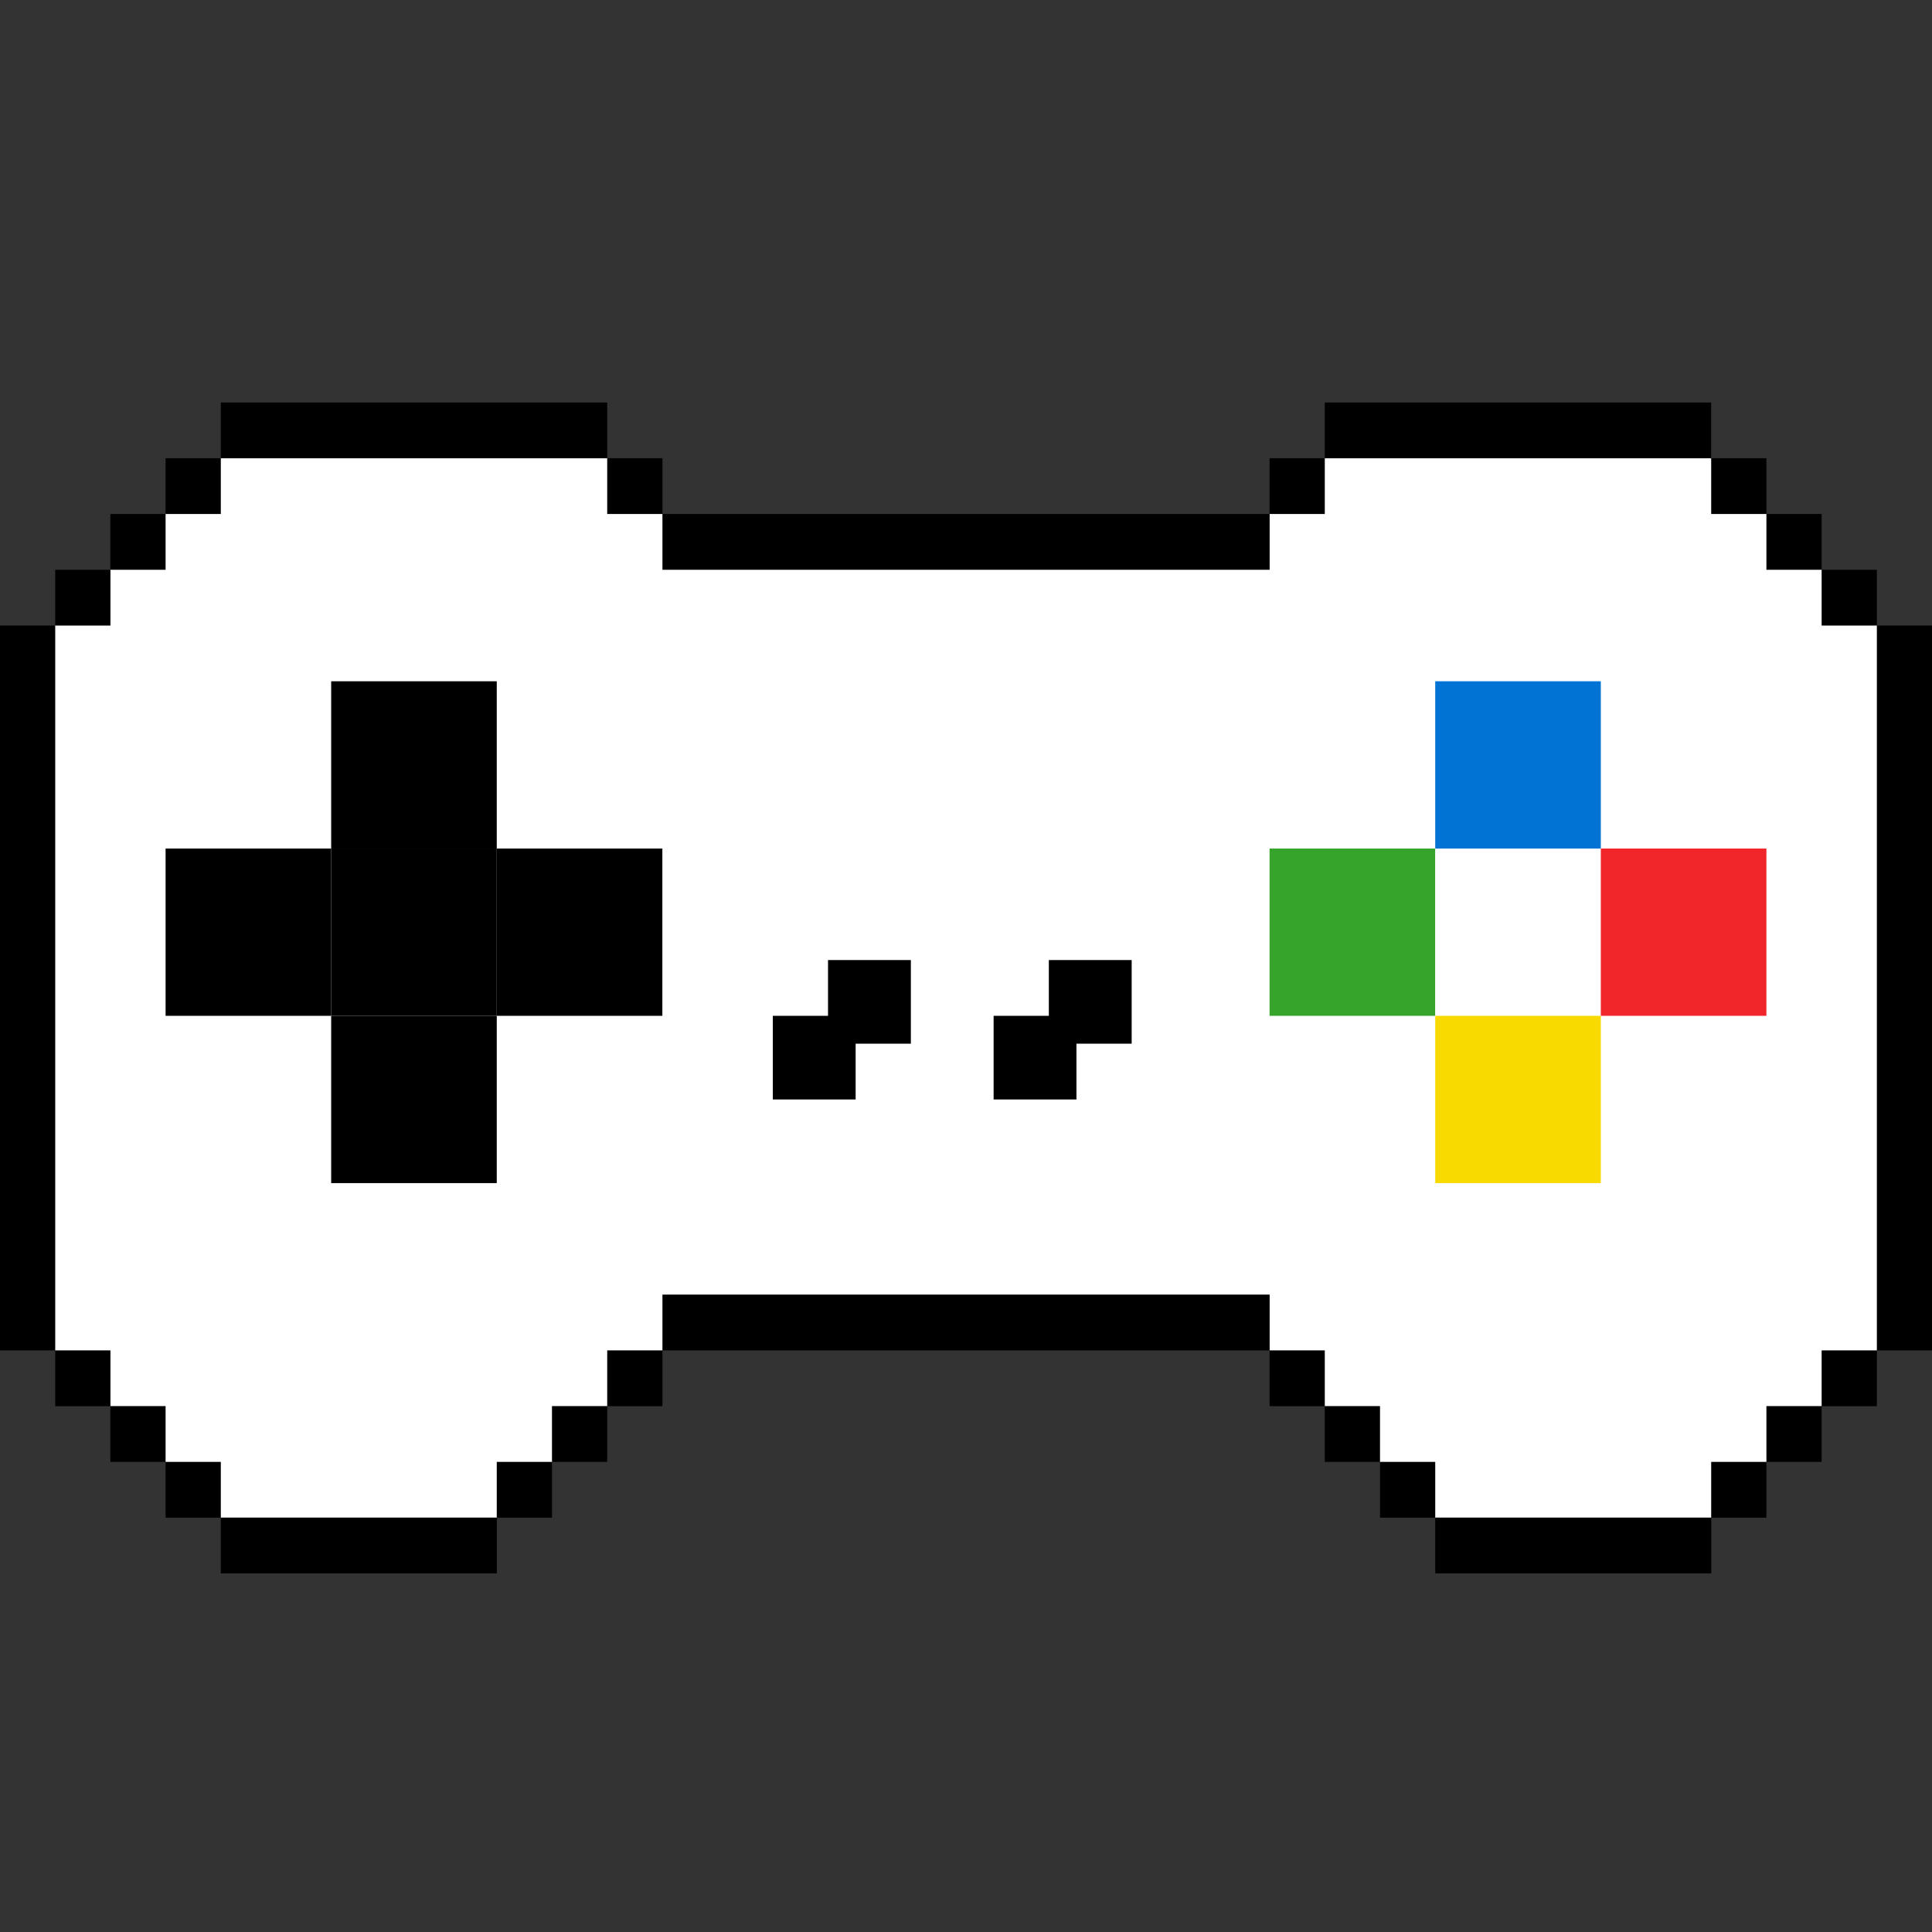 <svg width="24" height="24" viewBox="0 0 24 24" fill="none" xmlns="http://www.w3.org/2000/svg">
<rect x="0" y="0" width="24" height="24" fill="#333333" stroke="none"/>
<path d="M0.343 8.117L3.086 5.346H7.2L8.571 6.731H15.429L16.8 5.346H20.914L23.657 8.117V16.428L20.914 19.199H18.172L15.429 16.428H8.571L5.829 19.199H3.086L0.343 16.428V8.117Z" fill="white"/>
<rect x="2.743" y="5" width="4.8" height="0.693" fill="black"/>
<rect x="2.743" y="18.852" width="3.429" height="0.693" fill="black"/>
<rect x="17.829" y="18.852" width="3.429" height="0.693" fill="black"/>
<rect x="7.543" y="5.692" width="0.686" height="0.693" fill="black"/>
<rect x="15.771" y="5.692" width="0.686" height="0.693" fill="black"/>
<rect x="2.057" y="5.692" width="0.686" height="0.693" fill="black"/>
<rect x="21.257" y="5.692" width="0.686" height="0.693" fill="black"/>
<rect x="2.057" y="18.16" width="0.686" height="0.693" fill="black"/>
<rect x="21.257" y="18.16" width="0.686" height="0.693" fill="black"/>
<rect x="6.171" y="18.16" width="0.686" height="0.693" fill="black"/>
<rect x="17.143" y="18.16" width="0.686" height="0.693" fill="black"/>
<rect x="6.857" y="17.467" width="0.686" height="0.693" fill="black"/>
<rect x="16.457" y="17.467" width="0.686" height="0.693" fill="black"/>
<rect x="7.543" y="16.775" width="0.686" height="0.693" fill="black"/>
<rect x="15.771" y="16.775" width="0.686" height="0.693" fill="black"/>
<rect x="8.229" y="16.082" width="7.543" height="0.693" fill="black"/>
<rect x="17.829" y="12.619" width="2.057" height="2.078" fill="#F8DA00"/>
<rect x="4.114" y="12.619" width="2.057" height="2.078" fill="black"/>
<rect x="15.771" y="10.541" width="2.057" height="2.078" fill="#36A42B"/>
<rect x="2.057" y="10.541" width="2.057" height="2.078" fill="black"/>
<rect x="17.829" y="8.463" width="2.057" height="2.078" fill="#0173D4"/>
<rect x="4.114" y="8.463" width="2.057" height="2.078" fill="black"/>
<rect x="4.114" y="10.541" width="2.057" height="2.078" fill="black"/>
<rect x="19.886" y="10.541" width="2.057" height="2.078" fill="#F1262A"/>
<rect x="6.171" y="10.541" width="2.057" height="2.078" fill="black"/>
<rect x="1.371" y="6.385" width="0.686" height="0.693" fill="black"/>
<rect x="21.943" y="6.385" width="0.686" height="0.693" fill="black"/>
<rect x="1.371" y="17.467" width="0.686" height="0.693" fill="black"/>
<rect x="21.943" y="17.467" width="0.686" height="0.693" fill="black"/>
<rect x="0.686" y="7.078" width="0.686" height="0.693" fill="black"/>
<rect x="22.629" y="7.078" width="0.686" height="0.693" fill="black"/>
<rect x="0.686" y="16.775" width="0.686" height="0.693" fill="black"/>
<rect x="22.629" y="16.775" width="0.686" height="0.693" fill="black"/>
<rect y="7.771" width="0.686" height="9.004" fill="black"/>
<rect x="23.315" y="7.771" width="0.686" height="9.004" fill="black"/>
<rect x="16.457" y="5" width="4.8" height="0.693" fill="black"/>
<rect x="8.229" y="6.385" width="7.543" height="0.693" fill="black"/>
<rect x="9.6" y="12.619" width="1.029" height="1.039" fill="black"/>
<rect x="12.343" y="12.619" width="1.029" height="1.039" fill="black"/>
<rect x="10.286" y="11.926" width="1.029" height="1.039" fill="black"/>
<rect x="13.029" y="11.926" width="1.029" height="1.039" fill="black"/>
</svg>
